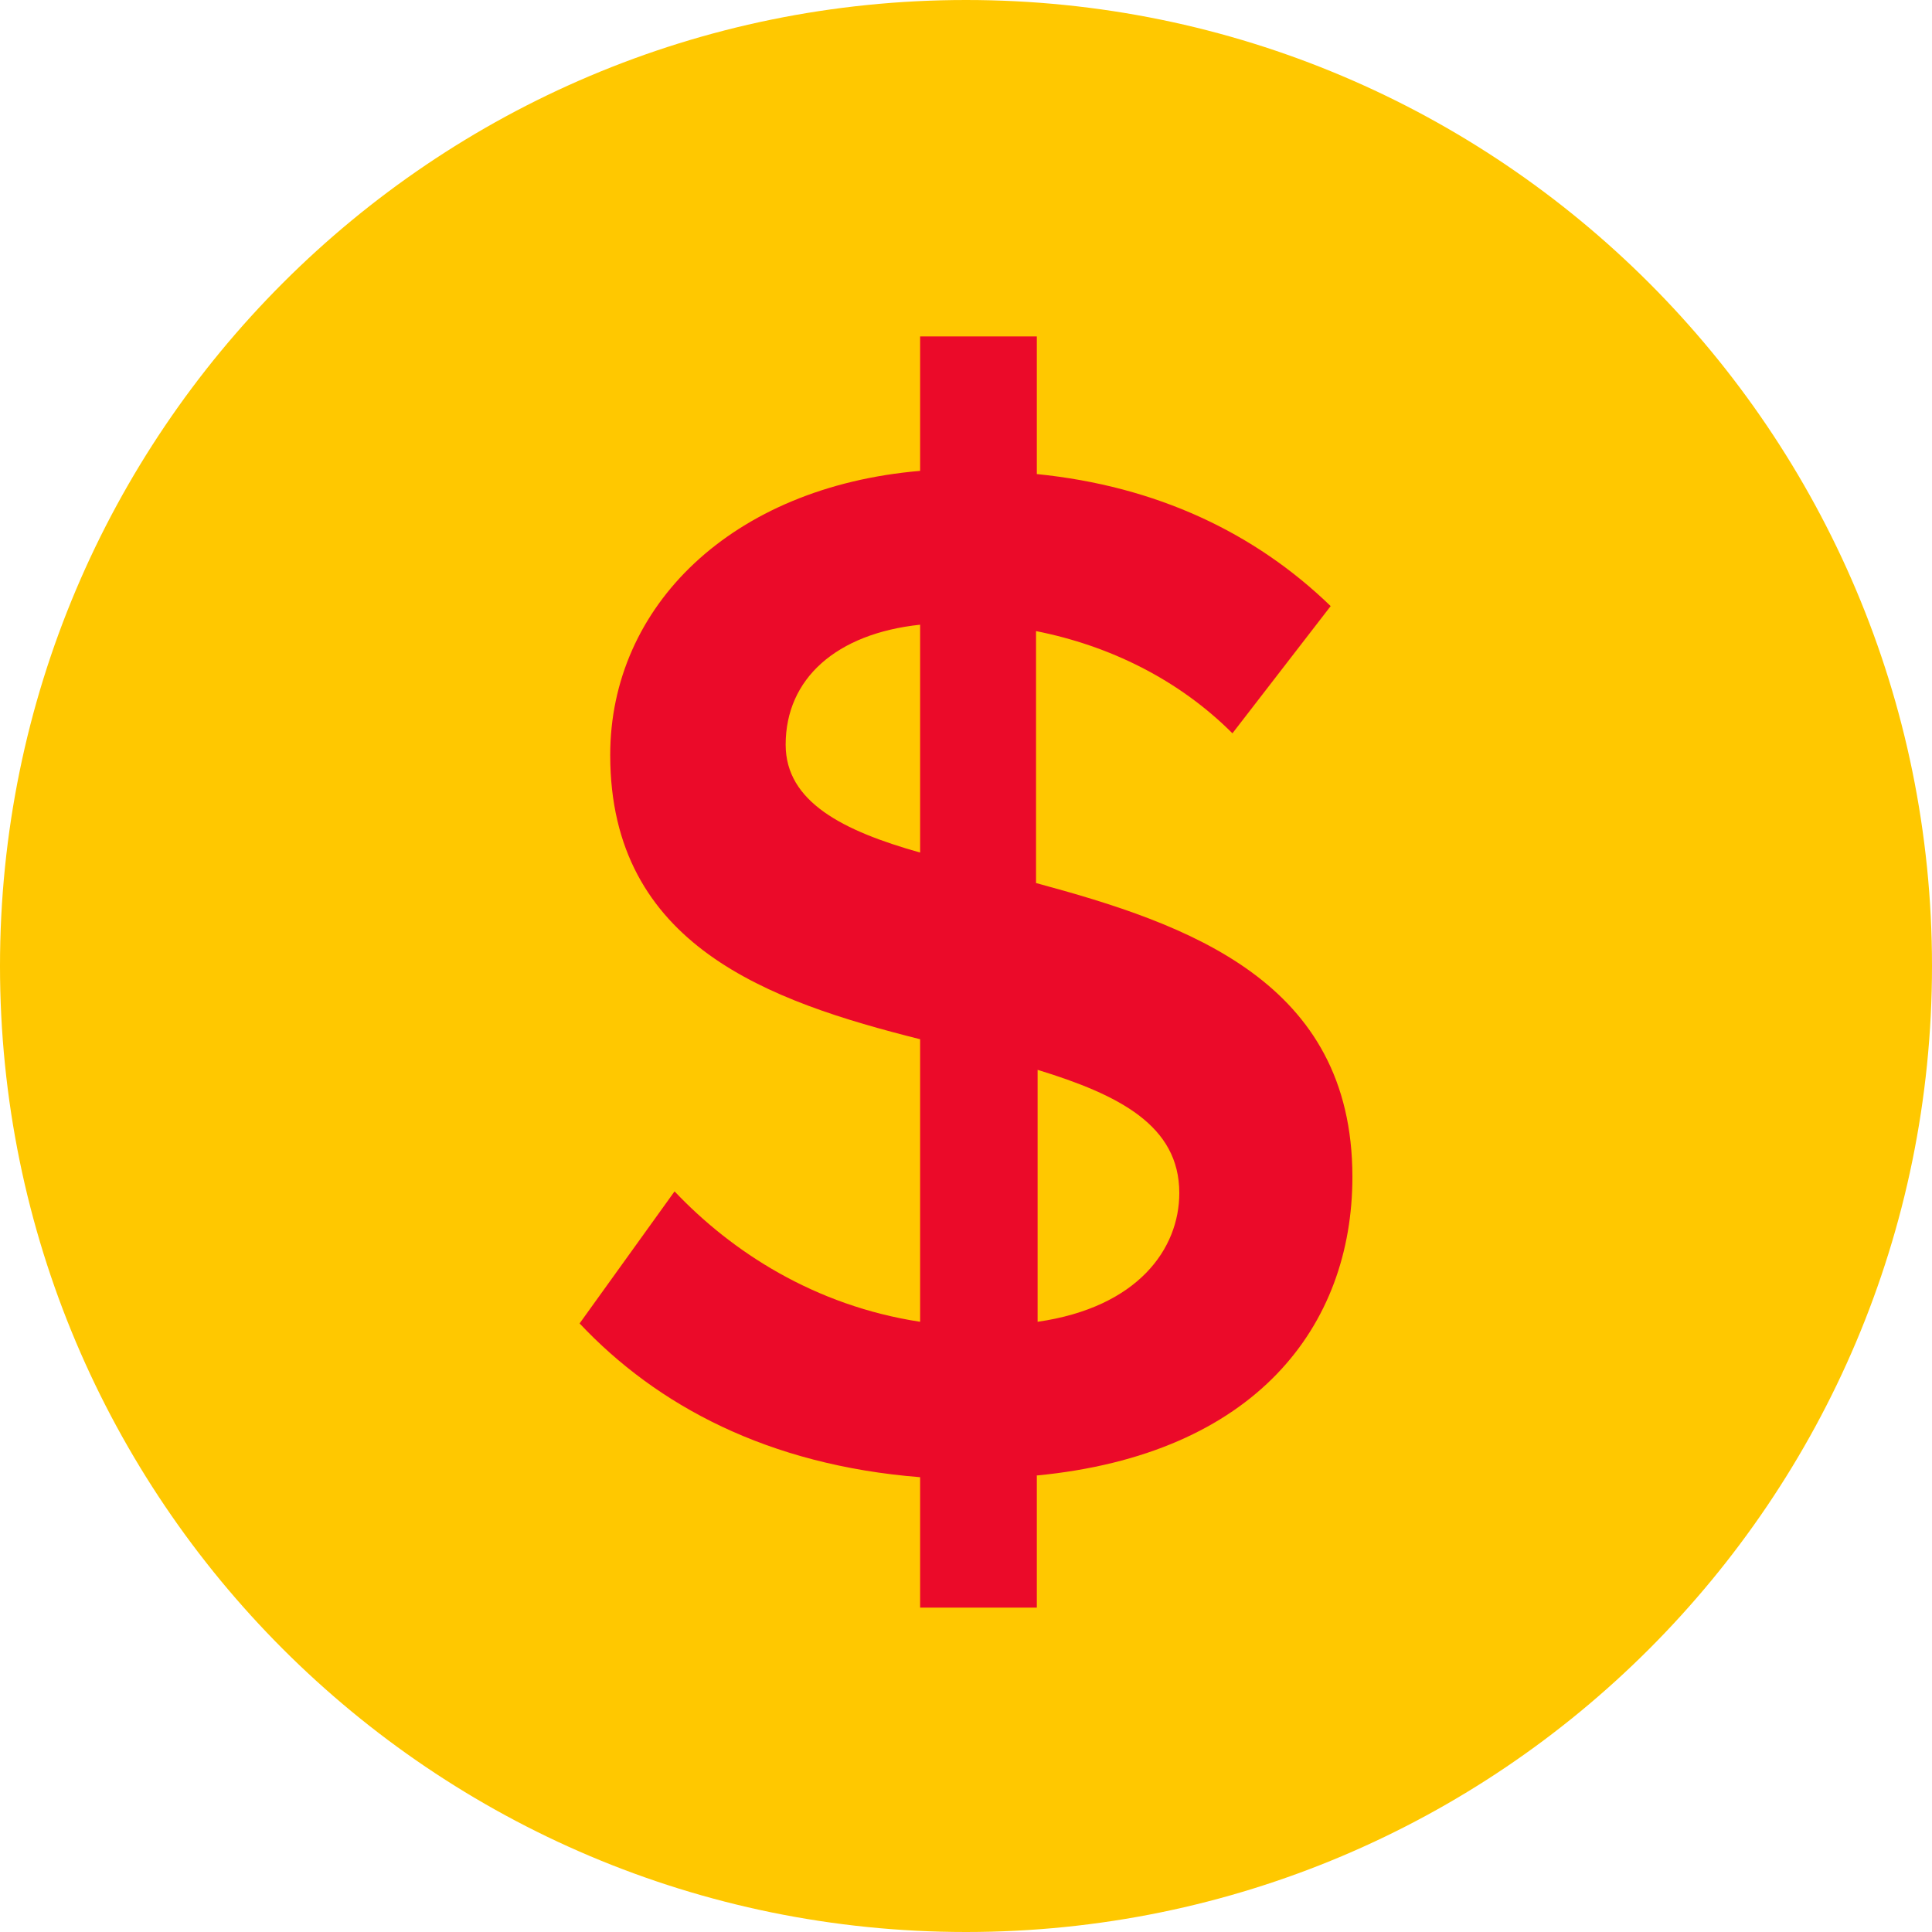 <svg xmlns="http://www.w3.org/2000/svg" viewBox="0 0 32 32">
  <path
    d="M32 16c0 8.837-7.163 16-16 16s-16-7.163-16-16c0-8.837 7.163-16 16-16s16 7.163 16 16z"
    fill="#ffc800"
    style="fill: #ffc800"
  />
  <path
    d="M17.173 24.44v2.187h-1.933v-2.16c-2.52-0.2-4.36-1.187-5.64-2.547l1.573-2.187c0.947 1 2.32 1.893 4.067 2.16v-4.68c-2.493-0.627-5.133-1.547-5.133-4.707 0-2.467 2.013-4.44 5.133-4.707v-2.227h1.933v2.28c1.987 0.2 3.613 0.973 4.867 2.187l-1.627 2.107c-0.893-0.893-2.040-1.453-3.253-1.693v4.173c2.52 0.68 5.24 1.627 5.24 4.867 0 2.467-1.6 4.6-5.24 4.947zM15.24 14.12v-3.773c-1.387 0.147-2.227 0.893-2.227 1.987 0 0.947 0.947 1.427 2.227 1.787zM19.533 19.76c0-1.12-1-1.627-2.347-2.040v4.173c1.667-0.24 2.347-1.213 2.347-2.133z"
    fill="#eb0a29"
    style="fill: #eb0a29"
  />
</svg>
